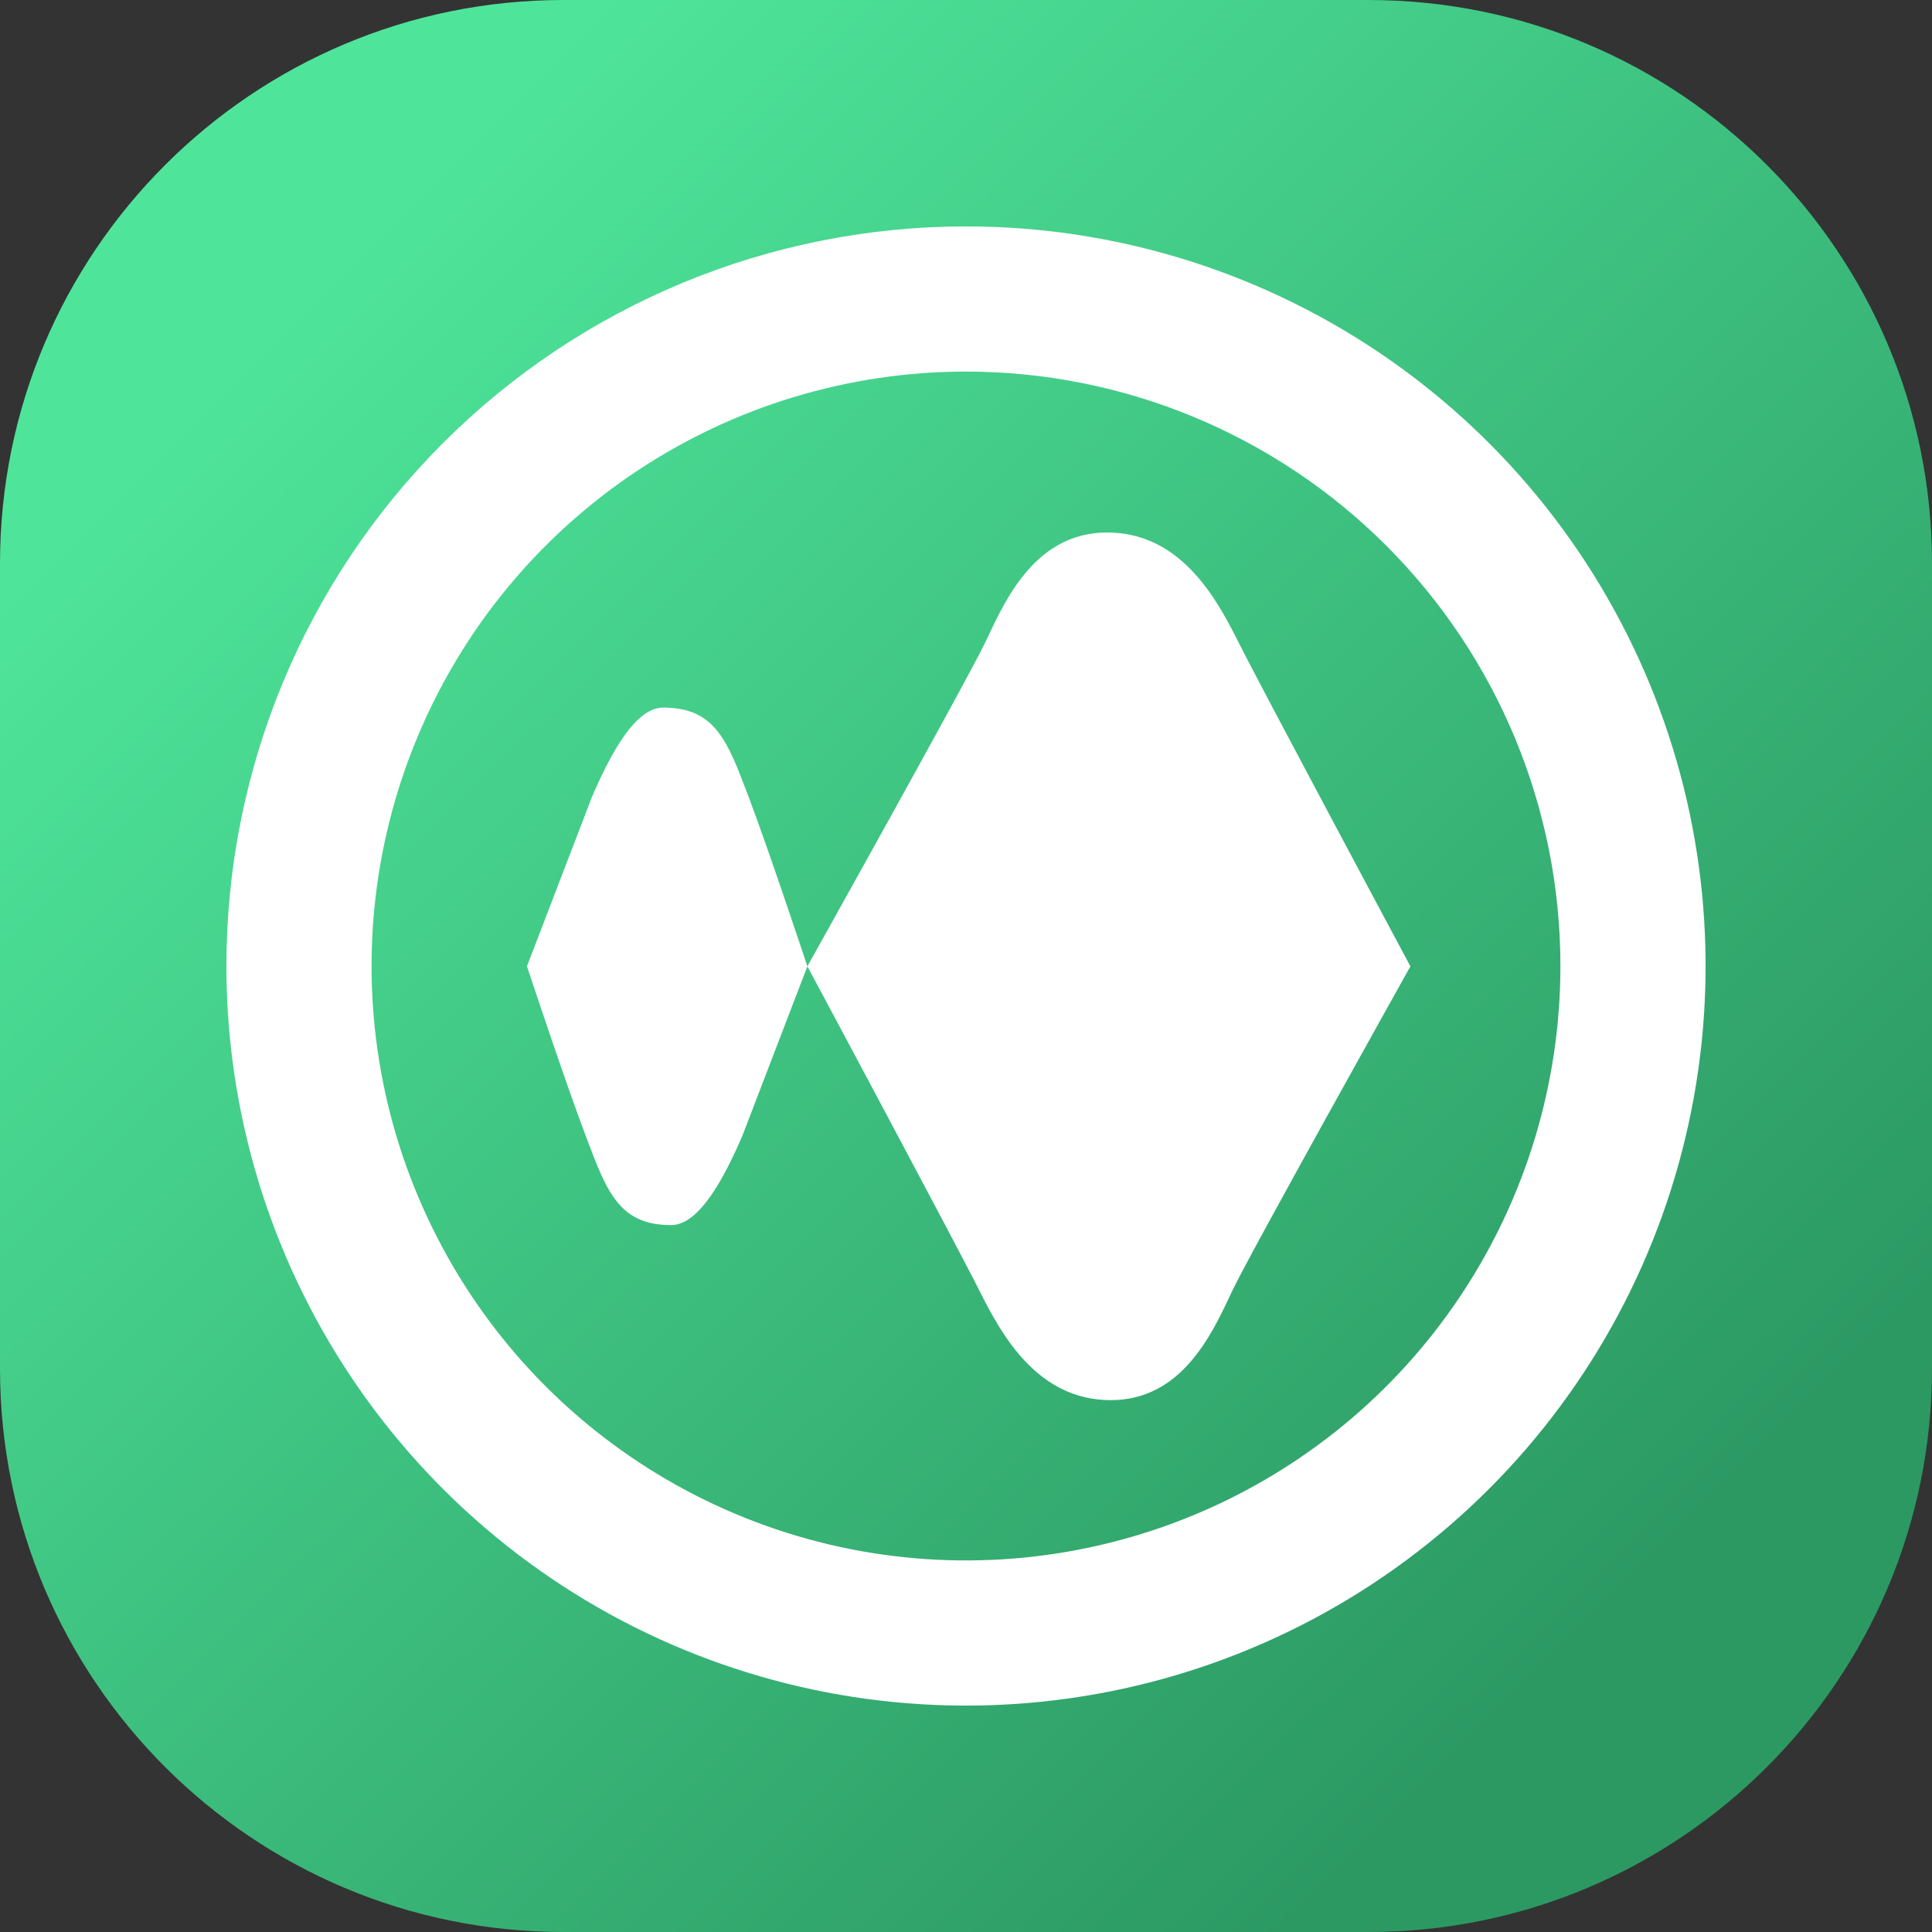<svg width="48" height="48" viewBox="0 0 48 48" fill="none" xmlns="http://www.w3.org/2000/svg">
<rect x="0" y="0" width="48" height="48" fill="#333333" stroke="none"/>
<path d="M0 14C0 6.268 6.268 0 14 0H34C41.732 0 48 6.268 48 14V34C48 41.732 41.732 48 34 48H14C6.268 48 0 41.732 0 34V14Z" fill="url(#paint0_linear_1646_3782)"/>
<path fill-rule="evenodd" clip-rule="evenodd" d="M34.209 8.722C31.187 6.703 27.634 5.625 24 5.625C19.127 5.625 14.453 7.561 11.007 11.007C7.561 14.453 5.625 19.127 5.625 24C5.625 27.634 6.703 31.187 8.722 34.209C10.741 37.23 13.611 39.586 16.968 40.976C20.326 42.367 24.02 42.731 27.585 42.022C31.149 41.313 34.423 39.563 36.993 36.993C39.563 34.423 41.313 31.149 42.022 27.585C42.731 24.02 42.367 20.326 40.976 16.968C39.586 13.611 37.23 10.741 34.209 8.722ZM15.795 11.721C18.224 10.098 21.079 9.232 24 9.232C27.917 9.232 31.673 10.788 34.443 13.557C37.212 16.327 38.768 20.083 38.768 24C38.768 26.921 37.902 29.776 36.279 32.205C34.657 34.634 32.35 36.527 29.652 37.644C26.953 38.762 23.984 39.055 21.119 38.485C18.254 37.915 15.623 36.508 13.557 34.443C11.492 32.378 10.085 29.746 9.515 26.881C8.945 24.017 9.238 21.047 10.356 18.349C11.473 15.65 13.366 13.343 15.795 11.721ZM30.764 15.945C31.321 17.06 35.041 24.008 35.041 24.008L35.04 24.011C34.955 24.163 31.07 31.114 30.615 32.071L30.555 32.199C30.09 33.185 29.334 34.786 27.598 34.786C25.784 34.786 24.893 33.186 24.336 32.071C23.78 30.957 20.059 24.008 20.059 24.008C20.059 24.008 24.025 16.913 24.485 15.945L24.546 15.818C25.011 14.832 25.766 13.23 27.503 13.23C29.316 13.23 30.207 14.83 30.764 15.945ZM20.059 24.008C20.059 24.008 19.126 21.193 18.603 19.808L18.582 19.753C18.072 18.401 17.761 17.577 16.475 17.58C15.923 17.581 15.347 18.299 14.703 19.809C13.949 21.773 13.092 24.008 13.092 24.008L13.092 24.009L13.092 24.01L13.093 24.01C13.116 24.08 14.031 26.841 14.547 28.208L14.57 28.267C15.079 29.616 15.389 30.439 16.675 30.437C17.227 30.435 17.803 29.718 18.448 28.208C19.201 26.243 20.059 24.008 20.059 24.008Z" fill="white"/>
<defs>
<linearGradient id="paint0_linear_1646_3782" x1="48" y1="48" x2="0.147" y2="-0.146" gradientUnits="userSpaceOnUse">
<stop offset="0.167" stop-color="#2C9963"/>
<stop offset="0.849" stop-color="#4EE59A"/>
</linearGradient>
</defs>
</svg>

